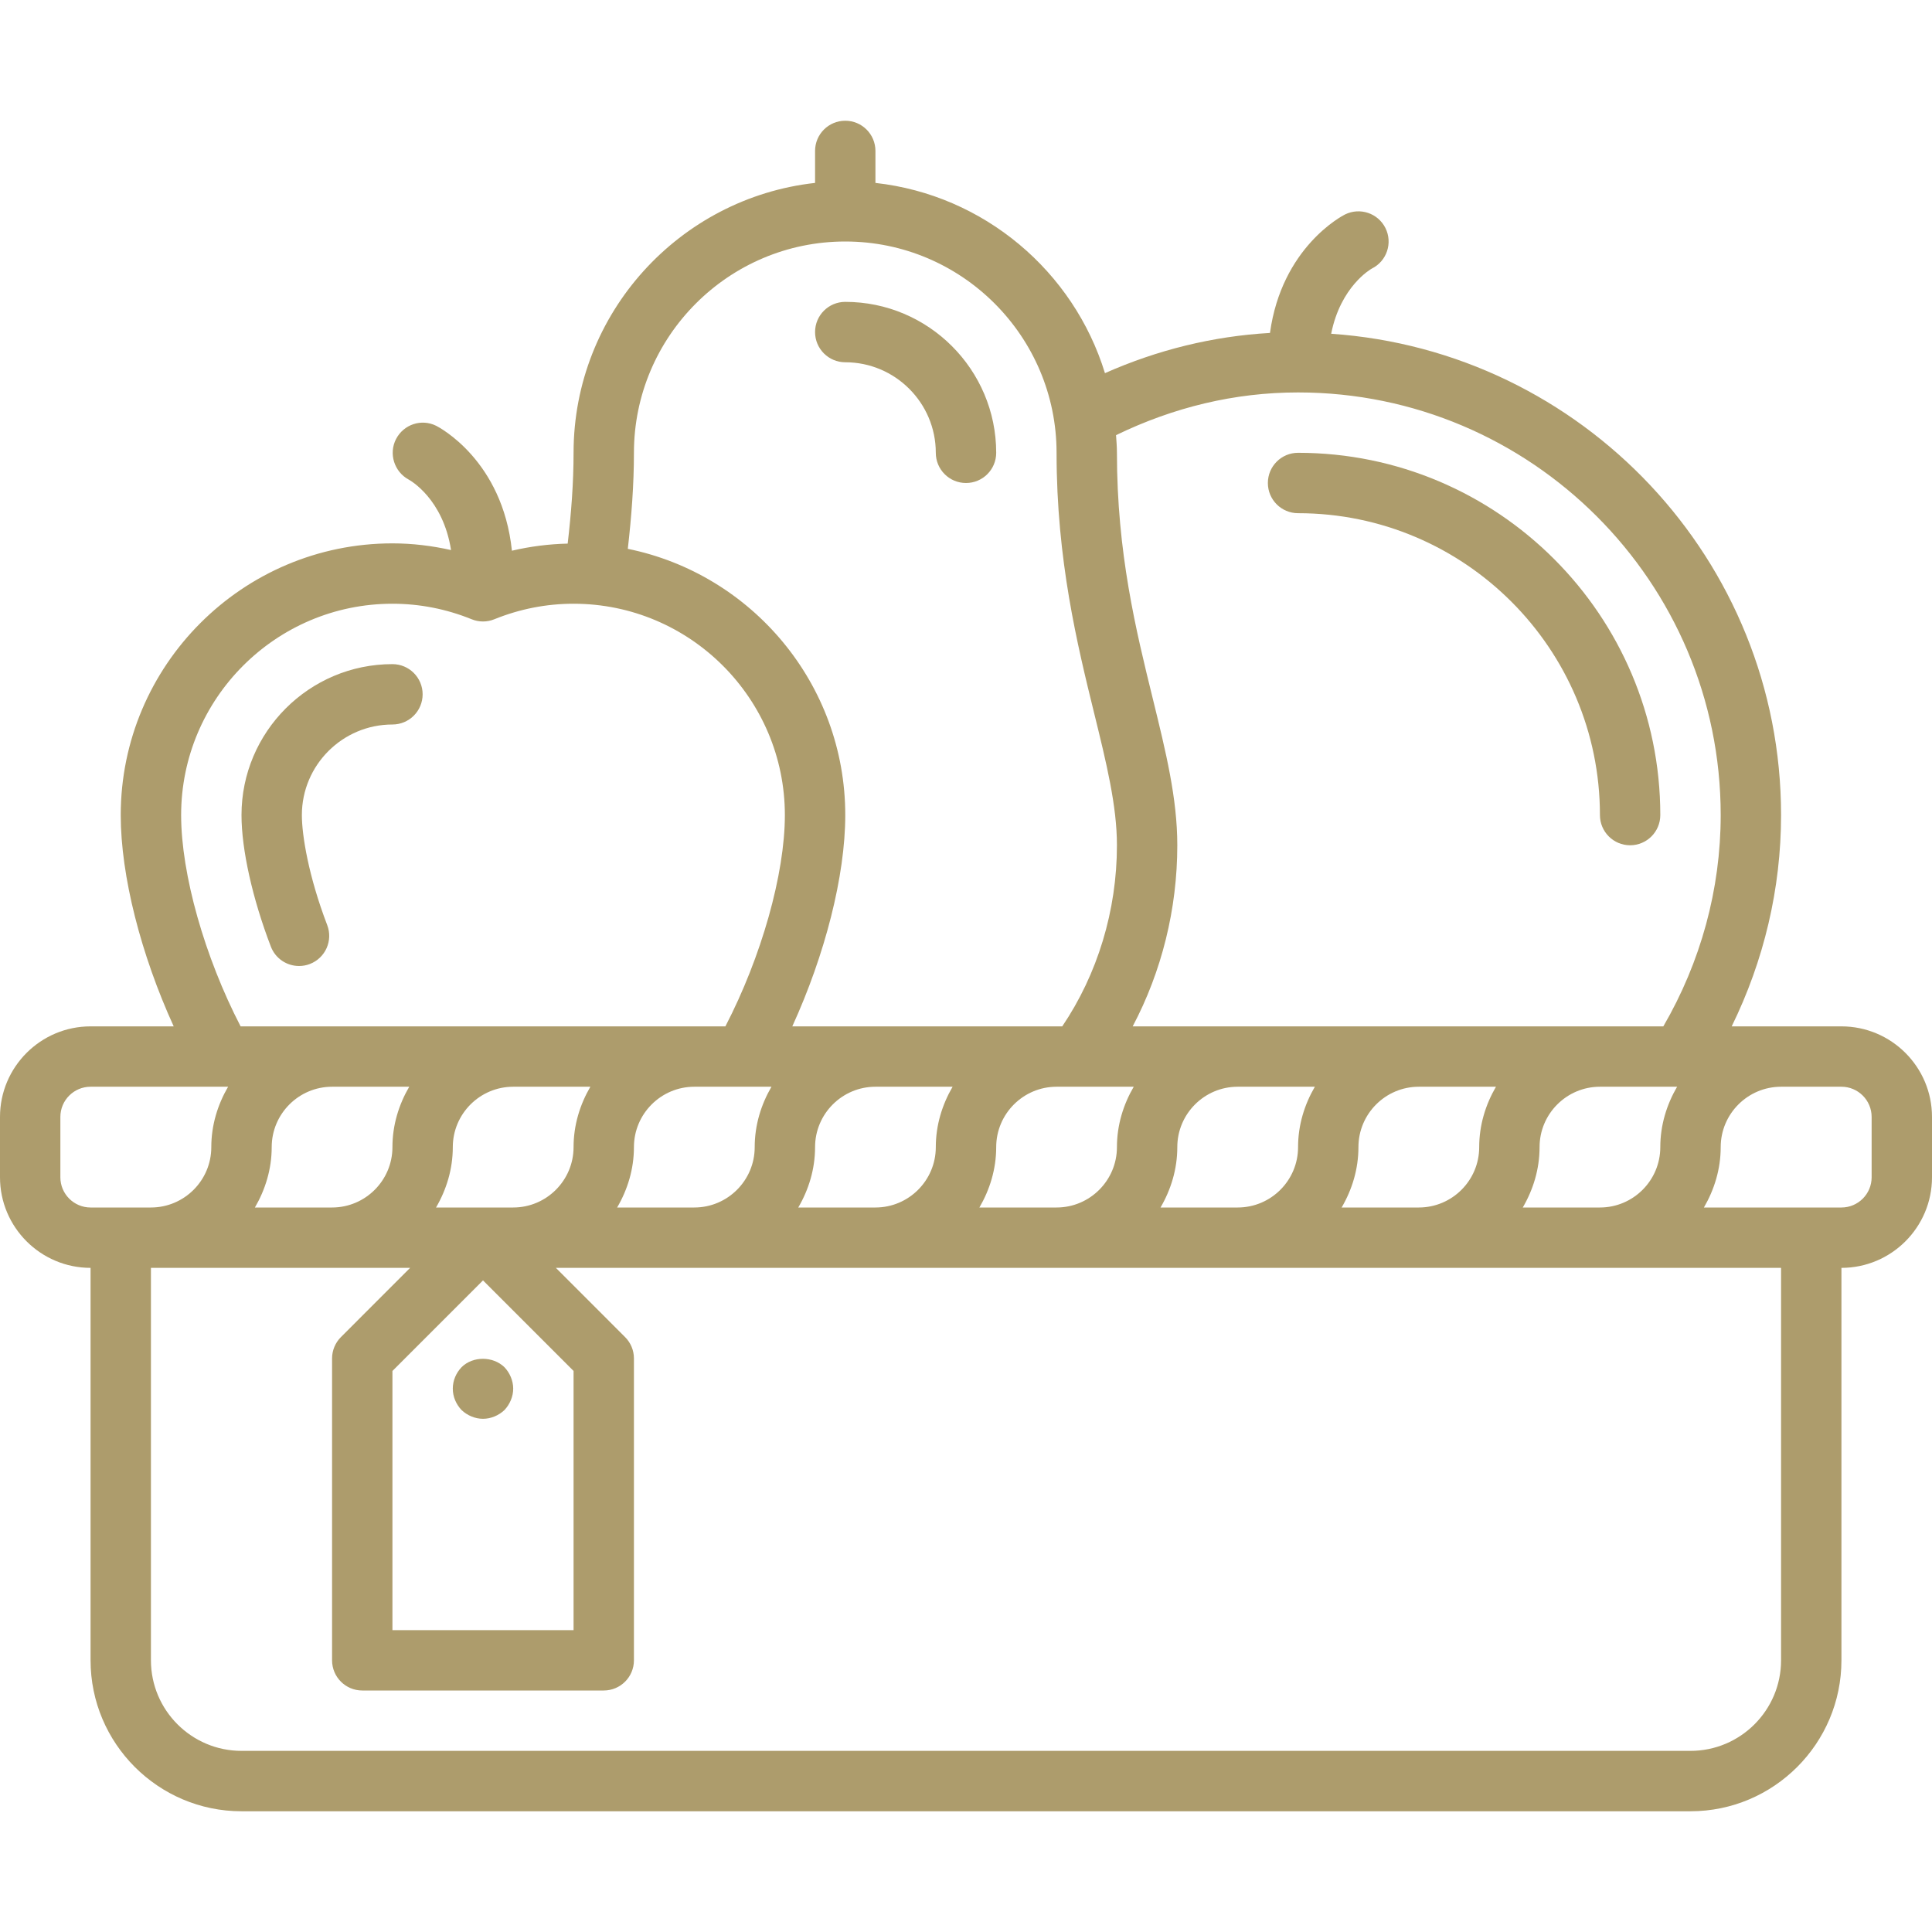 <svg xmlns="http://www.w3.org/2000/svg" width="65" height="65" viewBox="0 0 65 65" fill="none">
    <path
        d="M61.953 34.531H58.261C59.346 32.317 59.922 29.894 59.922 27.422C59.922 18.838 53.226 11.805 44.786 11.229C45.101 9.638 46.117 9.055 46.157 9.034C46.659 8.783 46.862 8.173 46.611 7.671C46.36 7.17 45.751 6.967 45.248 7.217C45.153 7.265 43.122 8.324 42.727 11.201C40.805 11.312 38.946 11.77 37.175 12.554C36.123 9.13 33.11 6.56 29.453 6.154V5.078C29.453 4.516 28.998 4.062 28.438 4.062C27.877 4.062 27.422 4.516 27.422 5.078V6.154C22.859 6.661 19.297 10.537 19.297 15.234C19.297 16.248 19.219 17.259 19.099 18.289C18.464 18.304 17.837 18.384 17.223 18.528C16.905 15.483 14.771 14.374 14.674 14.325C14.178 14.079 13.582 14.277 13.325 14.77C13.07 15.262 13.263 15.873 13.752 16.136C13.804 16.165 14.904 16.78 15.175 18.506C14.528 18.361 13.87 18.281 13.203 18.281C8.164 18.281 4.062 22.381 4.062 27.422C4.062 29.474 4.745 32.125 5.844 34.531H3.047C1.367 34.531 0 35.898 0 37.578V39.609C0 41.289 1.367 42.656 3.047 42.656V55.859C3.047 58.66 5.325 60.938 8.125 60.938H56.875C59.675 60.938 61.953 58.66 61.953 55.859V42.656C63.633 42.656 65 41.289 65 39.609V37.578C65 35.898 63.633 34.531 61.953 34.531ZM51.232 40.625C51.582 40.025 51.797 39.336 51.797 38.594C51.797 37.474 52.708 36.562 53.828 36.562H56.424C56.075 37.163 55.859 37.851 55.859 38.594C55.859 39.714 54.948 40.625 53.828 40.625H51.232ZM45.138 40.625C45.488 40.025 45.703 39.336 45.703 38.594C45.703 37.474 46.614 36.562 47.734 36.562H50.33C49.981 37.163 49.766 37.851 49.766 38.594C49.766 39.714 48.855 40.625 47.734 40.625H45.138ZM39.045 40.625C39.394 40.025 39.609 39.336 39.609 38.594C39.609 37.474 40.52 36.562 41.641 36.562H44.237C43.887 37.163 43.672 37.851 43.672 38.594C43.672 39.714 42.761 40.625 41.641 40.625H39.045ZM32.951 40.625C33.3 40.025 33.516 39.336 33.516 38.594C33.516 37.474 34.427 36.562 35.547 36.562H38.143C37.793 37.163 37.578 37.851 37.578 38.594C37.578 39.714 36.667 40.625 35.547 40.625H32.951ZM26.857 40.625C27.207 40.025 27.422 39.336 27.422 38.594C27.422 37.474 28.333 36.562 29.453 36.562H32.049C31.7 37.163 31.484 37.851 31.484 38.594C31.484 39.714 30.573 40.625 29.453 40.625H26.857ZM20.763 40.625C21.113 40.025 21.328 39.336 21.328 38.594C21.328 37.474 22.239 36.562 23.359 36.562H25.012H25.955C25.606 37.163 25.391 37.851 25.391 38.594C25.391 39.714 24.48 40.625 23.359 40.625H20.763ZM8.576 40.625C8.925 40.025 9.141 39.336 9.141 38.594C9.141 37.474 10.052 36.562 11.172 36.562H13.768C13.418 37.163 13.203 37.851 13.203 38.594C13.203 39.714 12.292 40.625 11.172 40.625H8.576ZM19.862 36.562C19.512 37.163 19.297 37.851 19.297 38.594C19.297 39.714 18.386 40.625 17.266 40.625H14.67C15.019 40.025 15.234 39.336 15.234 38.594C15.234 37.474 16.145 36.562 17.266 36.562H19.862ZM19.297 46.124V54.844H13.203V46.124L16.25 43.077L19.297 46.124ZM43.672 13.203C51.513 13.203 57.891 19.581 57.891 27.422C57.891 29.919 57.22 32.363 55.961 34.531H38.108C39.082 32.689 39.609 30.584 39.609 28.438C39.609 26.864 39.227 25.308 38.785 23.508C38.219 21.207 37.578 18.601 37.578 15.234C37.578 15.034 37.561 14.837 37.548 14.64C39.482 13.703 41.535 13.203 43.672 13.203ZM28.438 8.125C32.358 8.125 35.547 11.315 35.547 15.234C35.547 18.847 36.248 21.7 36.811 23.992C37.223 25.666 37.578 27.11 37.578 28.438C37.578 30.638 36.923 32.778 35.738 34.531H26.656C27.755 32.125 28.438 29.474 28.438 27.422C28.438 23.006 25.29 19.313 21.122 18.465C21.246 17.377 21.328 16.308 21.328 15.234C21.328 11.315 24.517 8.125 28.438 8.125ZM6.094 27.422C6.094 23.503 9.283 20.312 13.203 20.312C14.118 20.312 15.015 20.488 15.868 20.834C16.113 20.934 16.387 20.934 16.632 20.834C17.485 20.488 18.382 20.312 19.297 20.312C23.217 20.312 26.406 23.503 26.406 27.422C26.406 29.41 25.614 32.199 24.405 34.531H8.095C6.886 32.199 6.094 29.41 6.094 27.422ZM2.031 39.609V37.578C2.031 37.017 2.487 36.562 3.047 36.562H7.488H7.674C7.325 37.163 7.109 37.851 7.109 38.594C7.109 39.714 6.198 40.625 5.078 40.625H3.047C2.487 40.625 2.031 40.17 2.031 39.609ZM59.922 55.859C59.922 57.539 58.555 58.906 56.875 58.906H8.125C6.445 58.906 5.078 57.539 5.078 55.859V42.656H13.798L11.47 44.985C11.28 45.175 11.172 45.433 11.172 45.703V55.859C11.172 56.421 11.627 56.875 12.188 56.875H20.312C20.873 56.875 21.328 56.421 21.328 55.859V45.703C21.328 45.433 21.221 45.175 21.03 44.985L18.702 42.656H59.922V55.859ZM62.969 39.609C62.969 40.17 62.513 40.625 61.953 40.625H57.326C57.675 40.025 57.891 39.336 57.891 38.594C57.891 37.474 58.802 36.562 59.922 36.562H61.953C62.513 36.562 62.969 37.017 62.969 37.578V39.609Z"
        fill="#AD9C6C" />
    <path
        d="M43.672 17.266C49.272 17.266 53.828 21.822 53.828 27.422C53.828 27.983 54.283 28.438 54.844 28.438C55.404 28.438 55.859 27.983 55.859 27.422C55.859 20.701 50.392 15.234 43.672 15.234C43.111 15.234 42.656 15.688 42.656 16.25C42.656 16.812 43.111 17.266 43.672 17.266Z"
        fill="#AD9C6C" />
    <path
        d="M10.156 27.422C10.156 25.742 11.523 24.375 13.203 24.375C13.764 24.375 14.219 23.921 14.219 23.359C14.219 22.798 13.764 22.344 13.203 22.344C10.403 22.344 8.125 24.622 8.125 27.422C8.125 28.583 8.495 30.237 9.113 31.848C9.268 32.252 9.652 32.5 10.061 32.5C10.182 32.5 10.306 32.479 10.424 32.433C10.948 32.232 11.21 31.645 11.008 31.121C10.38 29.48 10.156 28.103 10.156 27.422Z"
        fill="#AD9C6C" />
    <path
        d="M28.438 12.188C30.117 12.188 31.484 13.555 31.484 15.234C31.484 15.796 31.939 16.25 32.5 16.25C33.061 16.25 33.516 15.796 33.516 15.234C33.516 12.434 31.238 10.156 28.438 10.156C27.877 10.156 27.422 10.61 27.422 11.172C27.422 11.733 27.877 12.188 28.438 12.188Z"
        fill="#AD9C6C" />
    <path
        d="M16.25 47.734C16.514 47.734 16.778 47.623 16.971 47.44C17.154 47.247 17.266 46.983 17.266 46.719C17.266 46.455 17.154 46.19 16.971 45.998C16.585 45.622 15.905 45.622 15.529 45.998C15.346 46.19 15.234 46.444 15.234 46.719C15.234 46.993 15.346 47.247 15.529 47.44C15.722 47.623 15.986 47.734 16.25 47.734Z"
        fill="#AD9C6C" />
</svg>